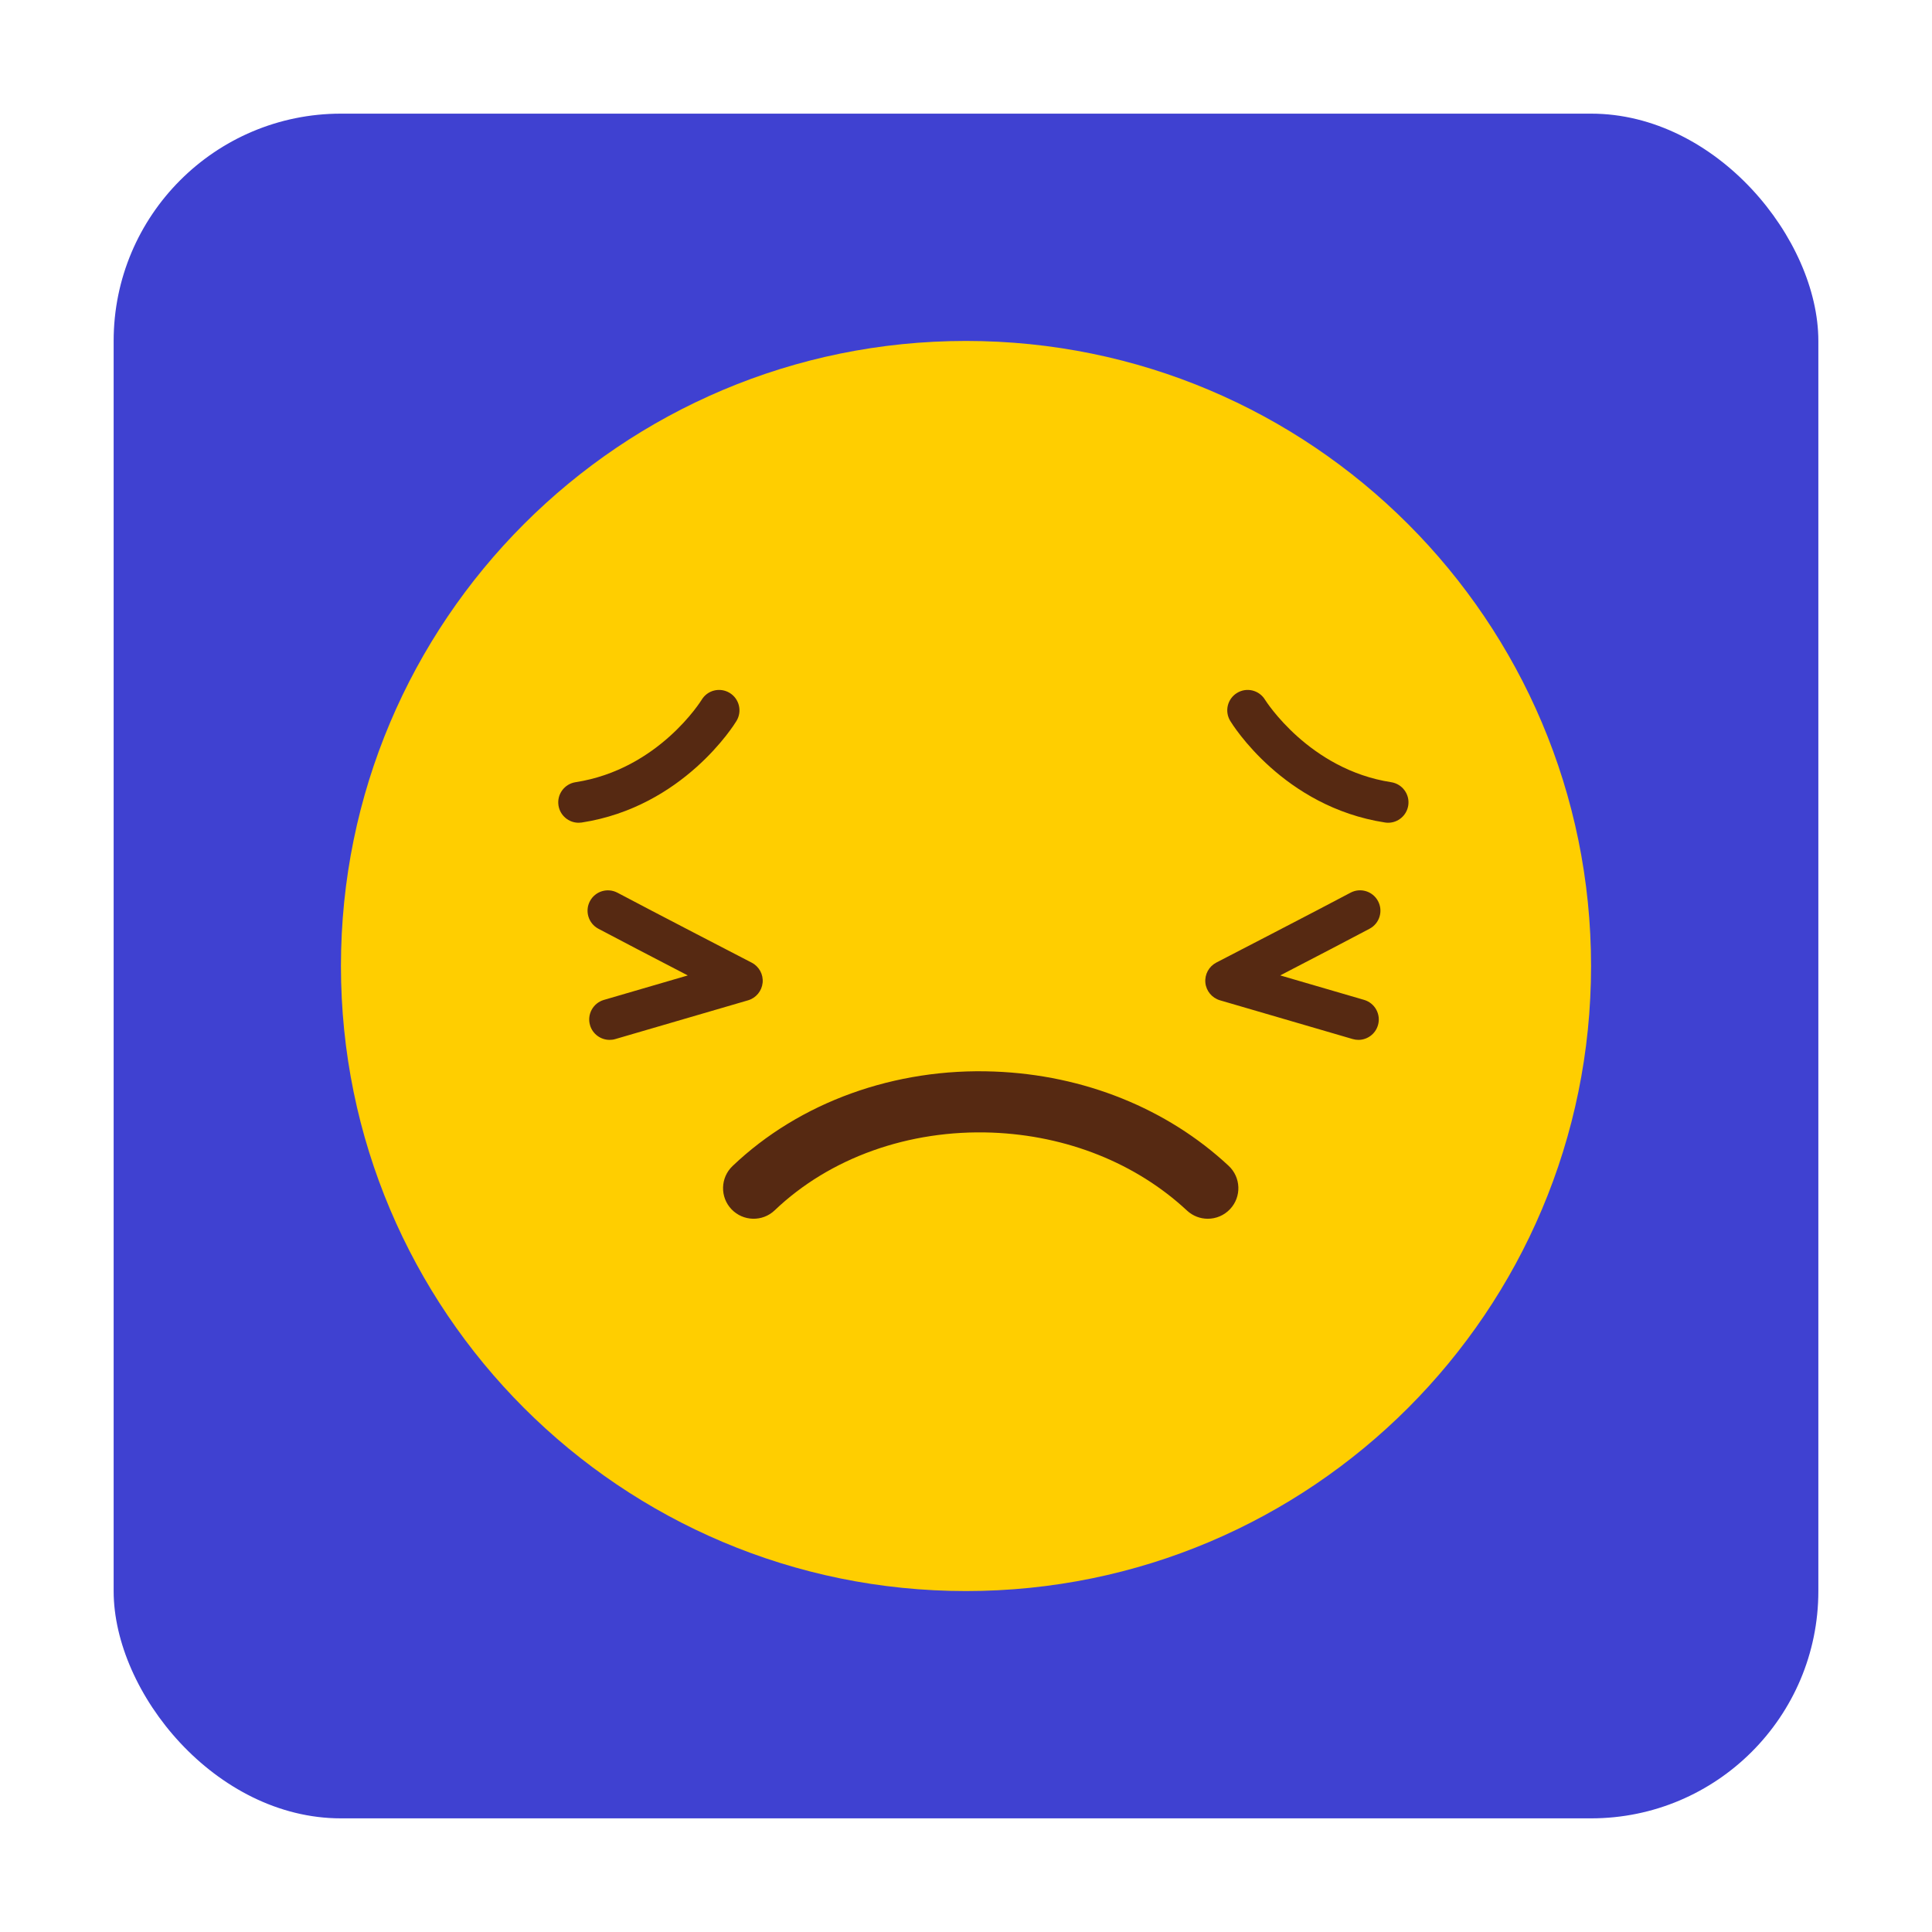 <svg width="68" height="68" viewBox="0 0 68 68" fill="none" xmlns="http://www.w3.org/2000/svg">
<g clip-path="url(#clip0_68935_218498)">
<rect x="4" y="4" width="60" height="60" rx="8" fill="#3F41D1"/>
<path d="M56 34.001C56 46.151 46.151 56 34 56C21.85 56 12 46.151 12 34.001C12 21.849 21.849 12 34 12C46.151 12 56 21.849 56 34.001Z" fill="#FFCE00"/>
<path d="M42.51 42.896C42.247 42.896 41.985 42.8 41.777 42.607C39.987 40.94 37.55 39.966 34.918 39.864C31.991 39.754 29.206 40.748 27.268 42.598C26.839 43.009 26.158 42.992 25.747 42.563C25.336 42.133 25.353 41.451 25.782 41.042C28.138 38.793 31.502 37.578 35 37.715C38.148 37.835 41.076 39.013 43.243 41.032C43.679 41.438 43.703 42.119 43.298 42.553C43.086 42.78 42.798 42.896 42.51 42.896Z" fill="#562912"/>
<path d="M47.812 36.6C47.745 36.6 47.678 36.591 47.61 36.571L42.938 35.207C42.657 35.124 42.453 34.879 42.425 34.588C42.397 34.296 42.549 34.016 42.809 33.88C42.809 33.88 46.444 32.001 47.532 31.421C47.882 31.233 48.316 31.367 48.502 31.716C48.689 32.066 48.556 32.5 48.207 32.687C47.596 33.013 46.184 33.748 45.059 34.331L48.013 35.193C48.392 35.304 48.611 35.702 48.5 36.082C48.409 36.396 48.123 36.6 47.812 36.6Z" fill="#562912"/>
<path d="M21.455 36.6C21.145 36.6 20.858 36.396 20.767 36.083C20.656 35.703 20.874 35.305 21.254 35.194L24.208 34.332C23.084 33.749 21.671 33.013 21.06 32.688C20.71 32.501 20.578 32.066 20.764 31.717C20.95 31.367 21.383 31.235 21.735 31.422C22.823 32.002 26.457 33.882 26.457 33.882C26.718 34.017 26.871 34.296 26.842 34.589C26.813 34.88 26.61 35.126 26.329 35.208L21.656 36.572C21.59 36.592 21.522 36.6 21.455 36.6Z" fill="#562912"/>
<path d="M48.857 28.958C48.821 28.958 48.784 28.955 48.747 28.949C45.17 28.398 43.374 25.497 43.3 25.373C43.094 25.034 43.202 24.594 43.541 24.388C43.88 24.181 44.319 24.29 44.525 24.629C44.553 24.672 46.078 27.086 48.966 27.531C49.357 27.592 49.626 27.958 49.566 28.349C49.51 28.705 49.205 28.958 48.857 28.958Z" fill="#562912"/>
<path d="M20.366 28.958C20.017 28.958 19.712 28.704 19.657 28.35C19.596 27.958 19.866 27.592 20.257 27.531C23.179 27.08 24.682 24.654 24.697 24.629C24.901 24.29 25.341 24.181 25.682 24.388C26.02 24.594 26.128 25.034 25.923 25.373C25.849 25.497 24.052 28.398 20.475 28.95C20.438 28.955 20.402 28.958 20.366 28.958Z" fill="#562912"/>
</g>
<defs>
<clipPath id="clip0_68935_218498">
<rect x="4" y="4" width="60" height="60" rx="8" fill="white"/>
</clipPath>
</defs>
</svg>
